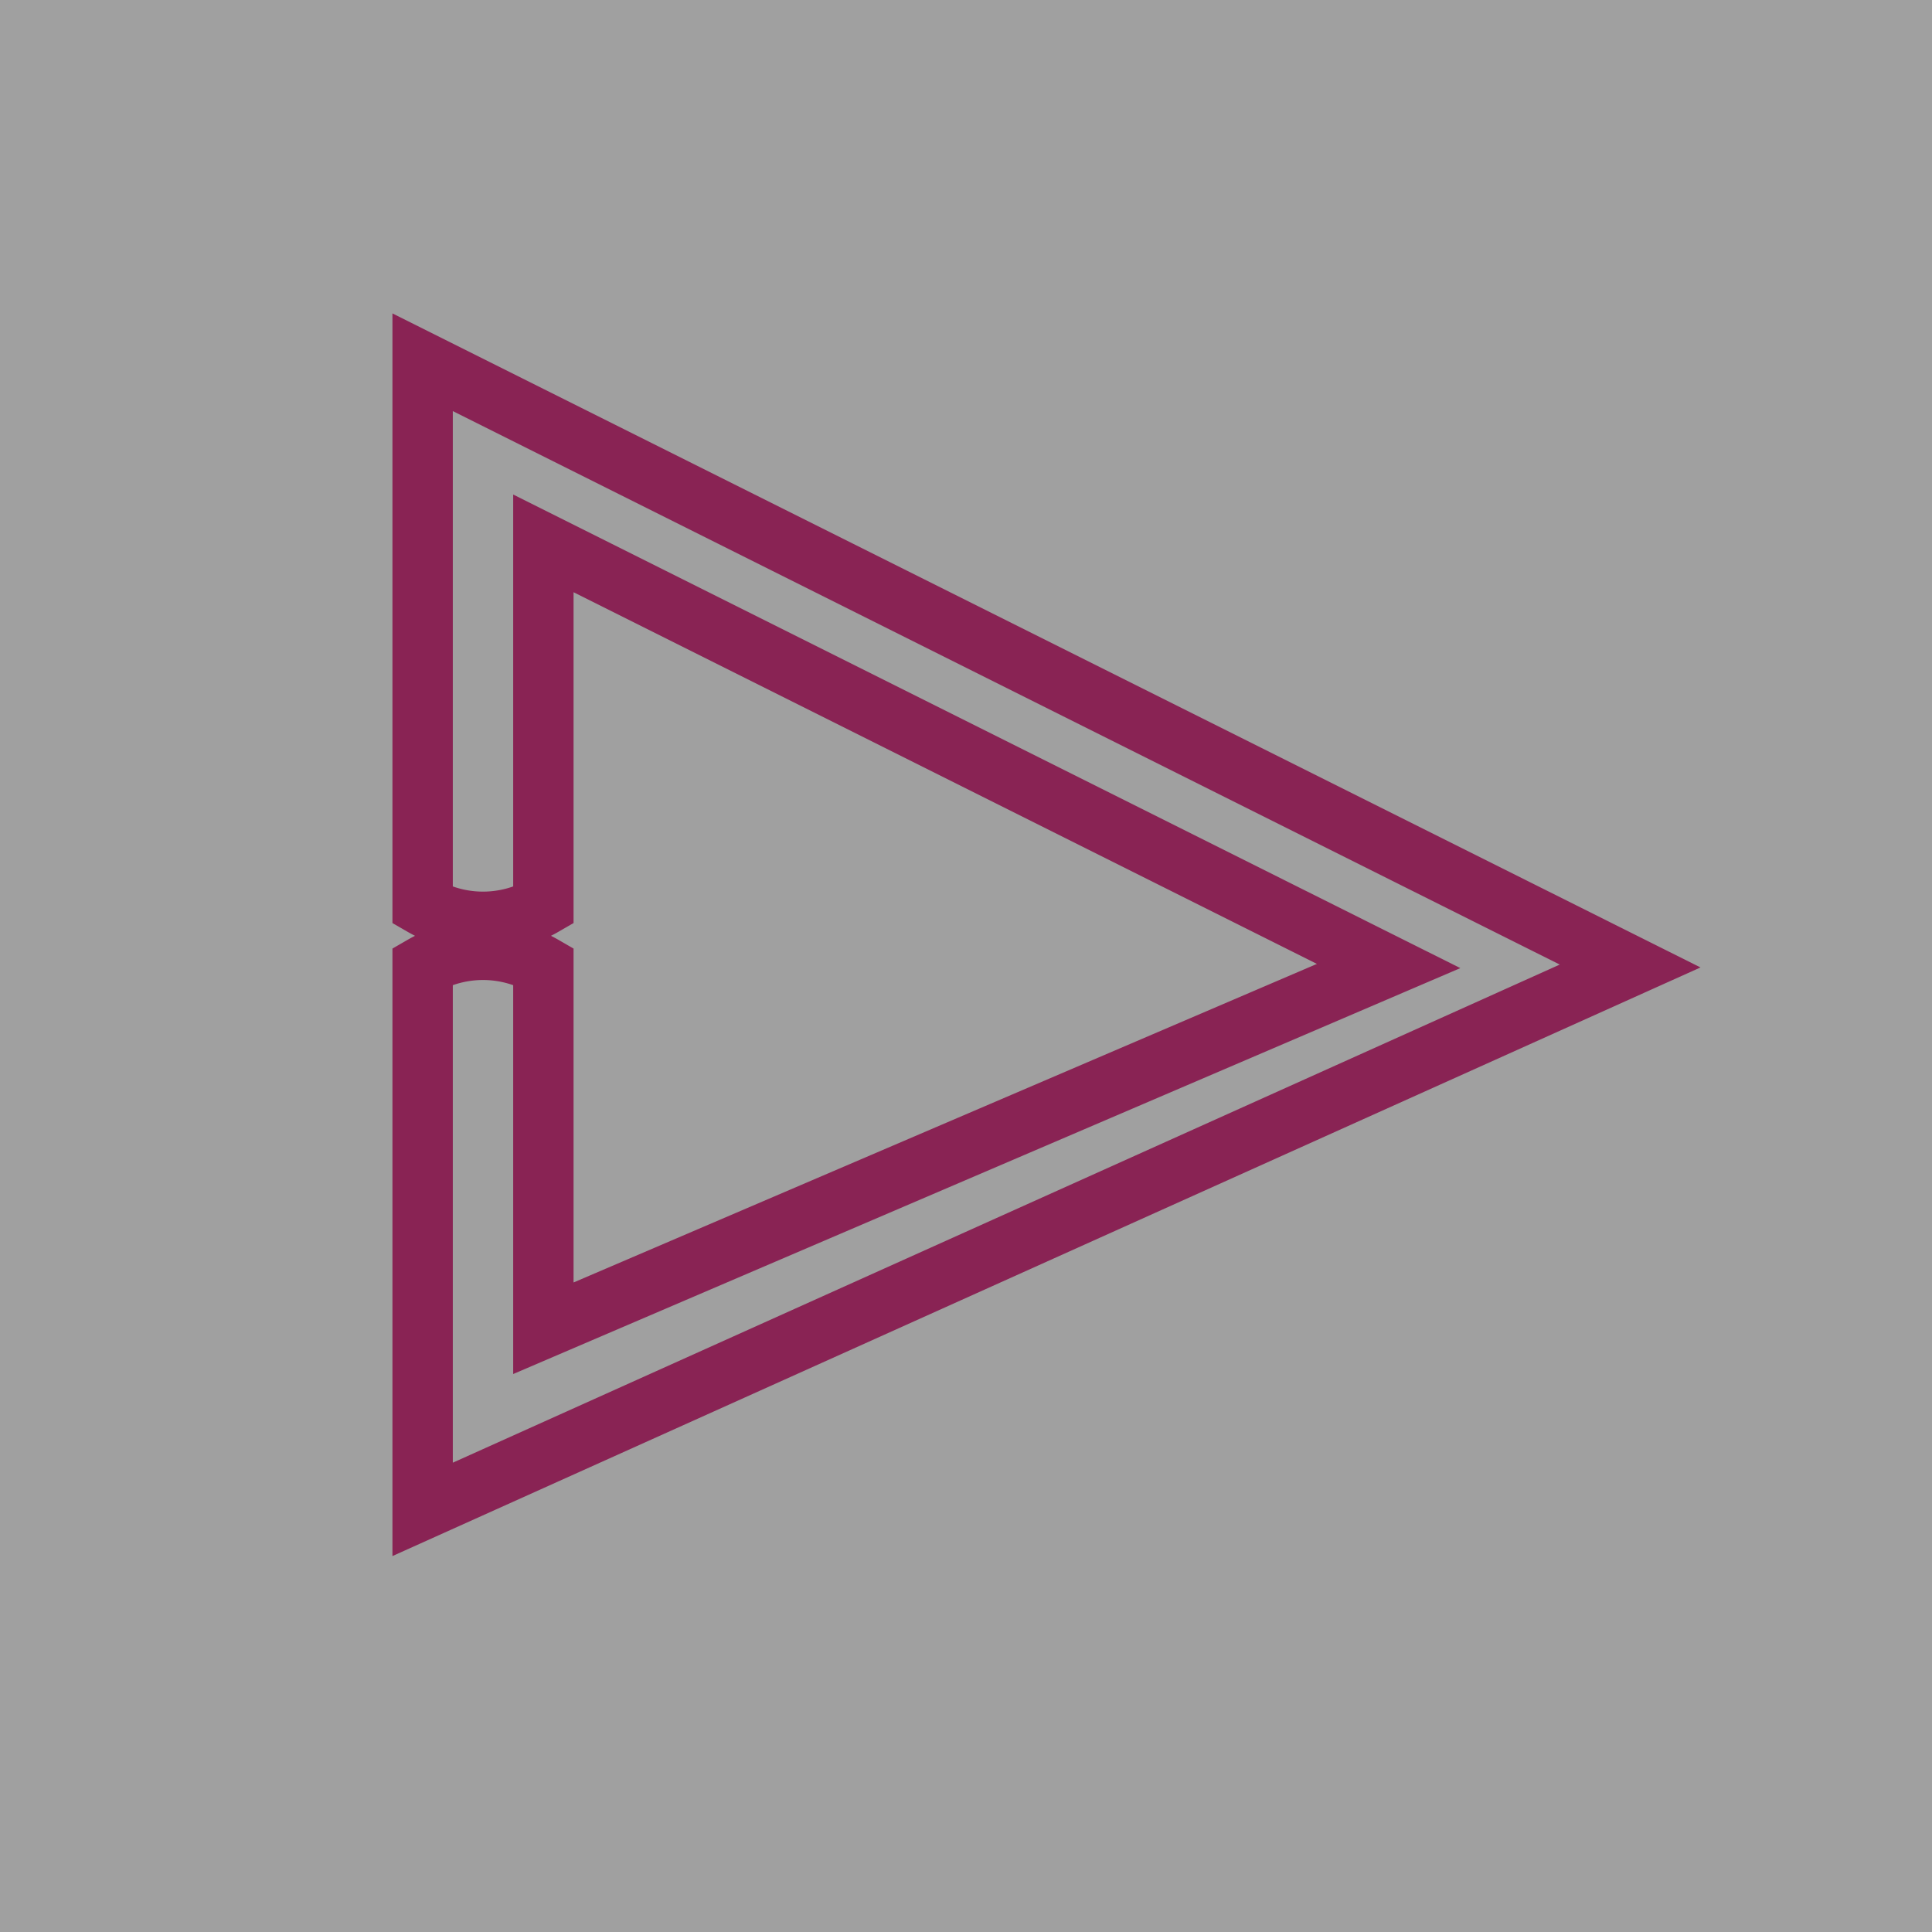 <svg xmlns="http://www.w3.org/2000/svg" width="32" height="32" viewBox="0 0 32 32">
    <g fill="none" fill-rule="evenodd">
        <path fill="#434343" d="M32 0H0v32h32z" opacity=".5"/>
        <path stroke="#892354" stroke-linecap="square" d="M 9 15v-6l14 7l-14 6v-6a2 2 0 0 0 -2 0v9l20 -9l-20 -10v9a2 2 0 0 0 2 0z"/>
    </g>
</svg>